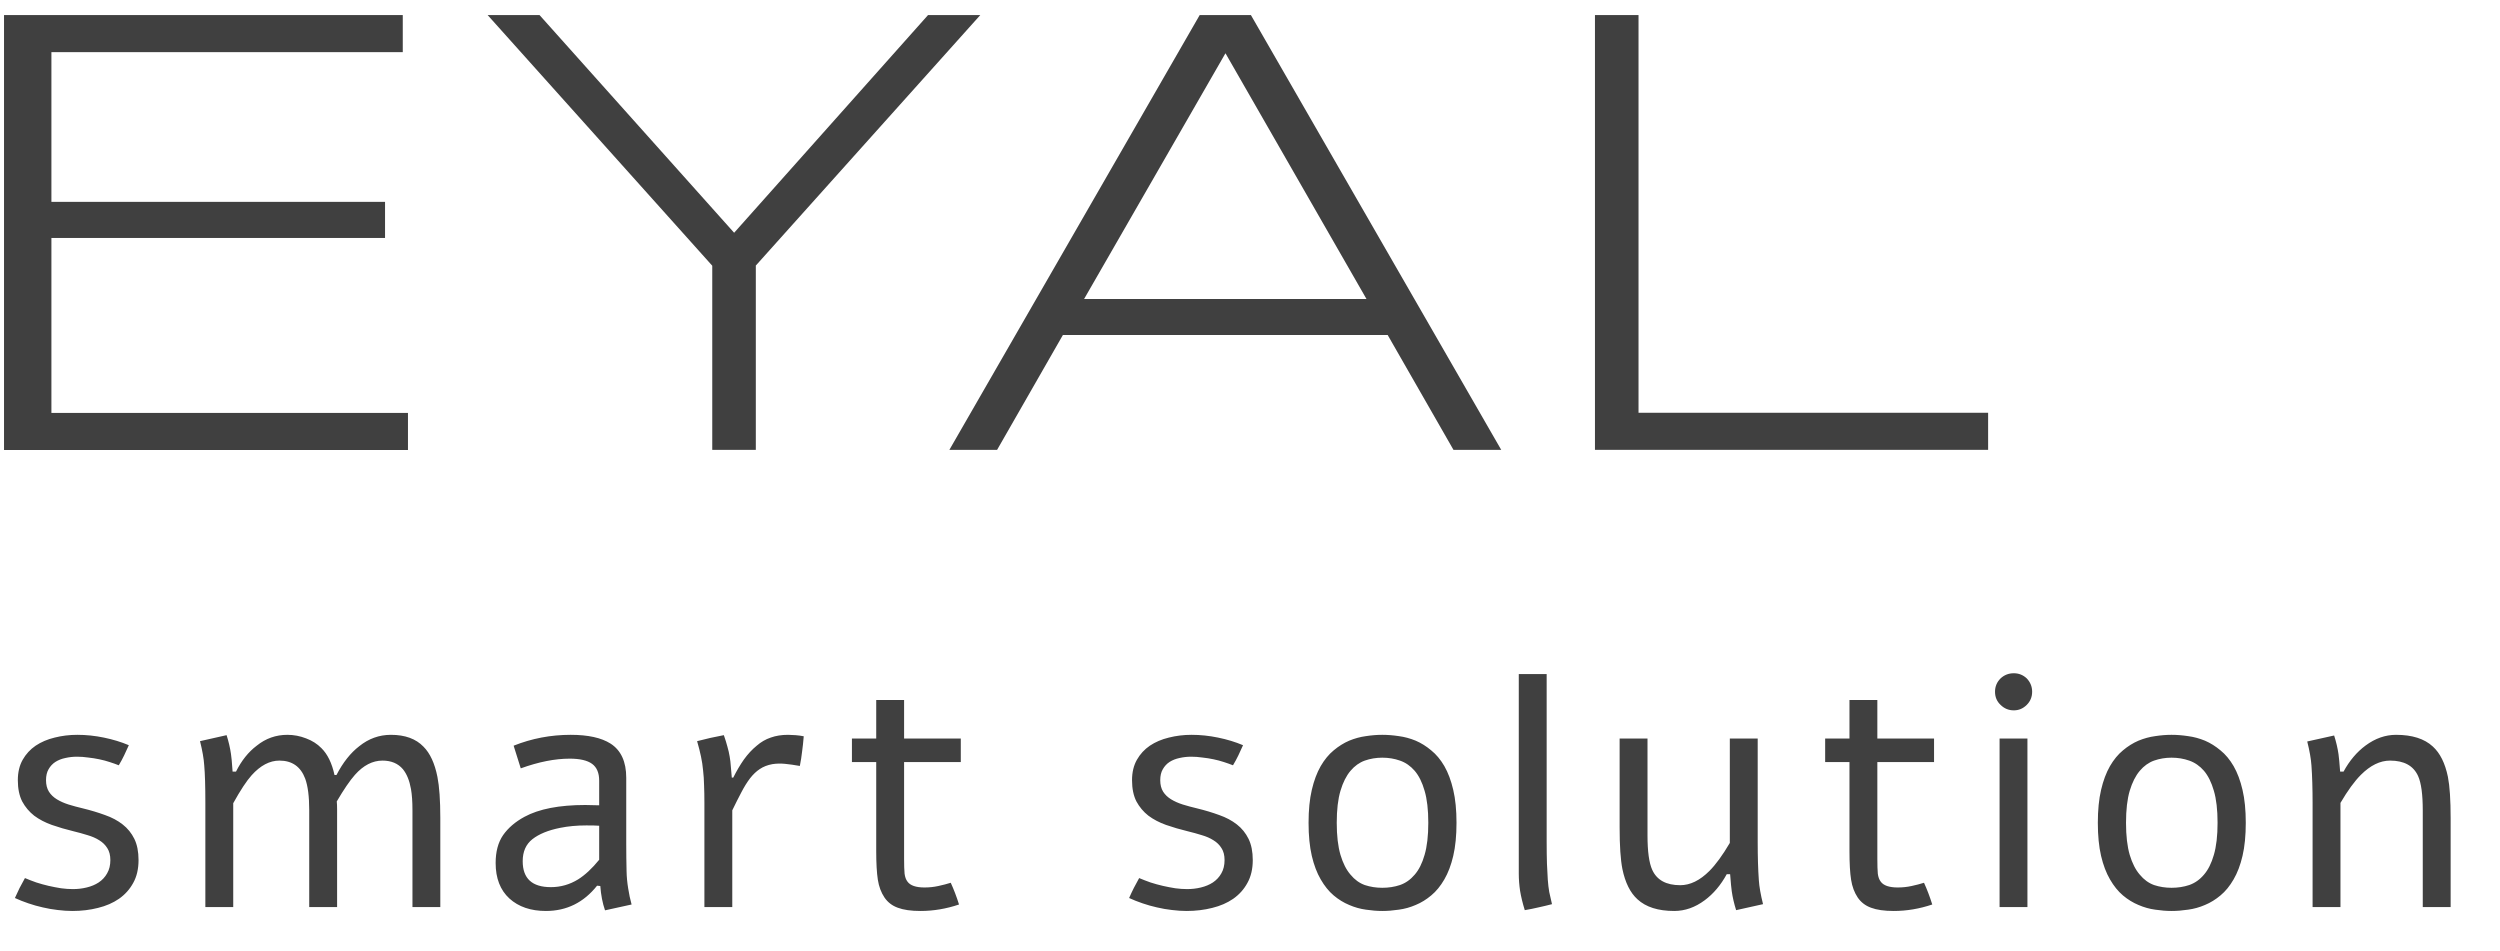 <svg width="113" height="43" viewBox="0 0 113 43" fill="none" xmlns="http://www.w3.org/2000/svg">
<path d="M0.182 20.333V0.681H18.205V2.357H2.324V9.124H17.404V10.756H2.324V18.664H18.44V20.34H0.182V20.333Z" fill="#404040"/>
<path d="M34.163 12.011V20.333H32.194V12.011L22.041 0.681H24.387L33.183 10.521L41.947 0.681H44.309L34.156 12.011H34.163Z" fill="#404040"/>
<path d="M65.697 20.333L62.723 15.142H48.043L45.069 20.333H42.912L54.226 0.681H56.541L67.855 20.333H65.697V20.333ZM55.387 2.414L49 13.516H61.766L55.395 2.414H55.387Z" fill="#404040"/>
<path d="M72.092 20.333V0.681H74.061V18.657H89.863V20.333H72.092V20.333Z" fill="#404040"/>
<path d="M3.494 33.214C3.894 33.214 4.294 33.256 4.695 33.339C5.1 33.422 5.476 33.537 5.823 33.683C5.754 33.839 5.684 33.993 5.61 34.145C5.537 34.296 5.457 34.445 5.369 34.591C5.247 34.542 5.11 34.494 4.958 34.445C4.812 34.396 4.656 34.355 4.49 34.32C4.329 34.286 4.16 34.259 3.984 34.24C3.813 34.215 3.645 34.203 3.479 34.203C3.298 34.203 3.123 34.223 2.952 34.262C2.786 34.296 2.637 34.355 2.505 34.438C2.378 34.52 2.275 34.63 2.197 34.767C2.119 34.899 2.08 35.065 2.08 35.265C2.08 35.47 2.124 35.644 2.212 35.785C2.3 35.922 2.419 36.037 2.571 36.129C2.722 36.222 2.898 36.3 3.098 36.364C3.303 36.427 3.521 36.486 3.75 36.54C4.106 36.627 4.438 36.727 4.746 36.84C5.054 36.947 5.32 37.089 5.544 37.265C5.769 37.44 5.945 37.658 6.072 37.916C6.199 38.175 6.262 38.495 6.262 38.876C6.262 39.276 6.182 39.621 6.021 39.909C5.864 40.197 5.649 40.436 5.376 40.627C5.107 40.812 4.792 40.949 4.431 41.037C4.07 41.129 3.684 41.176 3.274 41.176C3.059 41.176 2.837 41.161 2.607 41.132C2.383 41.107 2.158 41.068 1.934 41.015C1.714 40.966 1.497 40.905 1.282 40.831C1.067 40.758 0.864 40.678 0.674 40.59C0.742 40.434 0.813 40.282 0.886 40.136C0.964 39.984 1.045 39.835 1.128 39.689C1.289 39.757 1.46 39.823 1.641 39.887C1.821 39.945 2.007 39.997 2.197 40.041C2.388 40.084 2.576 40.121 2.761 40.15C2.947 40.175 3.125 40.187 3.296 40.187C3.511 40.187 3.718 40.163 3.918 40.114C4.124 40.065 4.304 39.989 4.46 39.887C4.622 39.779 4.749 39.643 4.841 39.477C4.939 39.31 4.988 39.11 4.988 38.876C4.988 38.656 4.941 38.476 4.849 38.334C4.761 38.192 4.641 38.075 4.49 37.982C4.338 37.885 4.16 37.807 3.955 37.748C3.755 37.685 3.542 37.626 3.318 37.572C2.976 37.489 2.651 37.394 2.344 37.287C2.041 37.179 1.775 37.04 1.545 36.869C1.321 36.693 1.14 36.478 1.003 36.225C0.872 35.966 0.806 35.646 0.806 35.265C0.806 34.909 0.879 34.601 1.025 34.342C1.172 34.084 1.367 33.871 1.611 33.705C1.86 33.539 2.146 33.417 2.468 33.339C2.795 33.256 3.137 33.214 3.494 33.214ZM9.282 41V36.291C9.282 35.539 9.265 34.972 9.231 34.591C9.212 34.294 9.148 33.93 9.041 33.5L10.242 33.229C10.335 33.522 10.401 33.805 10.44 34.079C10.459 34.181 10.484 34.447 10.513 34.877H10.667C10.916 34.379 11.228 33.988 11.604 33.705C12.009 33.378 12.471 33.214 12.989 33.214C13.281 33.214 13.565 33.268 13.838 33.376C14.111 33.478 14.341 33.624 14.527 33.815C14.805 34.088 15.003 34.494 15.12 35.031H15.208C15.501 34.464 15.845 34.03 16.24 33.727C16.665 33.385 17.141 33.214 17.669 33.214C18.308 33.214 18.799 33.393 19.141 33.749C19.439 34.047 19.649 34.501 19.771 35.111C19.859 35.556 19.902 36.176 19.902 36.972V41H18.643V36.62C18.643 36.234 18.621 35.917 18.577 35.668C18.509 35.282 18.386 34.982 18.211 34.767C17.991 34.508 17.683 34.379 17.288 34.379C16.839 34.379 16.424 34.594 16.043 35.023C15.813 35.282 15.54 35.683 15.222 36.225C15.232 36.308 15.237 36.43 15.237 36.591V41H13.977V36.62C13.977 36 13.916 35.524 13.794 35.192C13.589 34.65 13.201 34.379 12.63 34.379C12.19 34.379 11.773 34.599 11.377 35.038C11.148 35.292 10.869 35.714 10.542 36.305V41H9.282ZM23.538 34.73L23.216 33.705C24.036 33.378 24.895 33.214 25.794 33.214C26.58 33.214 27.181 33.346 27.596 33.61C28.069 33.913 28.306 34.428 28.306 35.155V38.151C28.306 38.551 28.311 38.961 28.321 39.381C28.326 39.63 28.35 39.889 28.394 40.158C28.433 40.412 28.484 40.653 28.548 40.883L27.347 41.147C27.234 40.819 27.163 40.453 27.134 40.048L26.988 40.033C26.382 40.795 25.611 41.176 24.673 41.176C23.99 41.176 23.44 40.988 23.025 40.612C22.61 40.231 22.403 39.696 22.403 39.008C22.403 38.495 22.515 38.075 22.74 37.748C22.969 37.421 23.291 37.145 23.706 36.92C24.361 36.564 25.276 36.386 26.453 36.386C26.609 36.386 26.819 36.391 27.083 36.4V35.287C27.083 34.935 26.976 34.682 26.761 34.525C26.546 34.369 26.209 34.291 25.75 34.291C25.081 34.291 24.344 34.438 23.538 34.73ZM27.083 38.861V37.323C26.951 37.313 26.758 37.309 26.504 37.309C26.075 37.309 25.679 37.345 25.318 37.419C24.781 37.526 24.363 37.697 24.065 37.931C23.772 38.161 23.626 38.493 23.626 38.927C23.626 39.709 24.051 40.099 24.9 40.099C25.34 40.099 25.75 39.982 26.131 39.748C26.443 39.552 26.761 39.257 27.083 38.861ZM33.143 35.148C33.294 34.845 33.455 34.572 33.626 34.328C33.802 34.084 33.995 33.876 34.205 33.705C34.395 33.539 34.605 33.417 34.835 33.339C35.064 33.256 35.325 33.214 35.618 33.214C35.716 33.214 35.828 33.219 35.955 33.229C36.087 33.239 36.212 33.256 36.329 33.28C36.309 33.524 36.285 33.754 36.255 33.969C36.231 34.184 36.197 34.401 36.153 34.621C35.909 34.577 35.684 34.545 35.479 34.525C35.279 34.506 35.089 34.511 34.908 34.54C34.693 34.579 34.505 34.652 34.344 34.76C34.188 34.862 34.041 35.002 33.904 35.177C33.773 35.348 33.643 35.556 33.516 35.8C33.389 36.039 33.25 36.315 33.099 36.627V41H31.839V36.305C31.839 35.998 31.834 35.727 31.824 35.492C31.819 35.258 31.805 35.036 31.78 34.826C31.761 34.611 31.729 34.401 31.685 34.196C31.641 33.986 31.583 33.754 31.509 33.5C31.715 33.446 31.915 33.398 32.11 33.353C32.31 33.31 32.513 33.268 32.718 33.229C32.786 33.424 32.84 33.598 32.879 33.749C32.923 33.9 32.957 34.049 32.981 34.196C33.006 34.337 33.023 34.484 33.033 34.635C33.047 34.782 33.062 34.953 33.077 35.148H33.143ZM39.605 31.64H40.865V33.383H43.428V34.445H40.865V38.817C40.865 39.11 40.872 39.335 40.887 39.491C40.907 39.643 40.95 39.762 41.019 39.85C41.146 40.026 41.402 40.114 41.788 40.114C42.003 40.114 42.21 40.092 42.41 40.048C42.615 40.004 42.803 39.955 42.974 39.901C43.111 40.199 43.236 40.526 43.348 40.883C42.772 41.078 42.191 41.176 41.605 41.176C41.18 41.176 40.838 41.127 40.579 41.029C40.325 40.937 40.125 40.783 39.979 40.568C39.827 40.343 39.727 40.075 39.678 39.762C39.63 39.45 39.605 39.018 39.605 38.466V34.445H38.507V33.383H39.605V31.64ZM53.856 33.214C54.257 33.214 54.657 33.256 55.057 33.339C55.463 33.422 55.839 33.537 56.185 33.683C56.117 33.839 56.046 33.993 55.973 34.145C55.9 34.296 55.819 34.445 55.731 34.591C55.609 34.542 55.472 34.494 55.321 34.445C55.175 34.396 55.018 34.355 54.852 34.32C54.691 34.286 54.523 34.259 54.347 34.24C54.176 34.215 54.008 34.203 53.842 34.203C53.661 34.203 53.485 34.223 53.314 34.262C53.148 34.296 52.999 34.355 52.867 34.438C52.74 34.52 52.638 34.63 52.56 34.767C52.482 34.899 52.443 35.065 52.443 35.265C52.443 35.47 52.486 35.644 52.574 35.785C52.662 35.922 52.782 36.037 52.933 36.129C53.085 36.222 53.26 36.3 53.461 36.364C53.666 36.427 53.883 36.486 54.112 36.54C54.469 36.627 54.801 36.727 55.109 36.84C55.416 36.947 55.682 37.089 55.907 37.265C56.132 37.44 56.307 37.658 56.434 37.916C56.561 38.175 56.625 38.495 56.625 38.876C56.625 39.276 56.544 39.621 56.383 39.909C56.227 40.197 56.012 40.436 55.739 40.627C55.47 40.812 55.155 40.949 54.794 41.037C54.432 41.129 54.047 41.176 53.636 41.176C53.422 41.176 53.199 41.161 52.97 41.132C52.745 41.107 52.521 41.068 52.296 41.015C52.076 40.966 51.859 40.905 51.644 40.831C51.429 40.758 51.227 40.678 51.036 40.59C51.105 40.434 51.175 40.282 51.249 40.136C51.327 39.984 51.407 39.835 51.49 39.689C51.652 39.757 51.822 39.823 52.003 39.887C52.184 39.945 52.369 39.997 52.56 40.041C52.75 40.084 52.938 40.121 53.124 40.15C53.309 40.175 53.487 40.187 53.658 40.187C53.873 40.187 54.081 40.163 54.281 40.114C54.486 40.065 54.667 39.989 54.823 39.887C54.984 39.779 55.111 39.643 55.204 39.477C55.301 39.31 55.35 39.11 55.35 38.876C55.35 38.656 55.304 38.476 55.211 38.334C55.123 38.192 55.004 38.075 54.852 37.982C54.701 37.885 54.523 37.807 54.318 37.748C54.117 37.685 53.905 37.626 53.68 37.572C53.339 37.489 53.014 37.394 52.706 37.287C52.404 37.179 52.137 37.04 51.908 36.869C51.683 36.693 51.503 36.478 51.366 36.225C51.234 35.966 51.168 35.646 51.168 35.265C51.168 34.909 51.241 34.601 51.388 34.342C51.534 34.084 51.73 33.871 51.974 33.705C52.223 33.539 52.508 33.417 52.831 33.339C53.158 33.256 53.5 33.214 53.856 33.214ZM62.479 33.214C62.719 33.214 62.968 33.234 63.227 33.273C63.485 33.307 63.739 33.376 63.988 33.478C64.237 33.585 64.472 33.732 64.691 33.917C64.916 34.098 65.114 34.335 65.285 34.628C65.456 34.926 65.59 35.285 65.687 35.705C65.785 36.12 65.834 36.615 65.834 37.191C65.834 37.768 65.785 38.266 65.687 38.685C65.59 39.101 65.456 39.455 65.285 39.748C65.114 40.045 64.916 40.287 64.691 40.473C64.472 40.658 64.237 40.802 63.988 40.905C63.739 41.012 63.485 41.083 63.227 41.117C62.968 41.156 62.719 41.176 62.479 41.176C62.245 41.176 61.998 41.156 61.74 41.117C61.486 41.083 61.234 41.012 60.985 40.905C60.736 40.802 60.502 40.658 60.282 40.473C60.062 40.287 59.867 40.045 59.696 39.748C59.525 39.455 59.391 39.101 59.293 38.685C59.196 38.266 59.147 37.768 59.147 37.191C59.147 36.615 59.196 36.12 59.293 35.705C59.391 35.285 59.525 34.926 59.696 34.628C59.867 34.335 60.062 34.098 60.282 33.917C60.502 33.732 60.736 33.585 60.985 33.478C61.234 33.376 61.486 33.307 61.74 33.273C61.994 33.234 62.24 33.214 62.479 33.214ZM62.479 34.247C62.201 34.247 61.937 34.291 61.688 34.379C61.444 34.467 61.229 34.621 61.044 34.84C60.853 35.065 60.702 35.365 60.59 35.741C60.477 36.117 60.421 36.601 60.421 37.191C60.421 37.777 60.477 38.261 60.59 38.642C60.702 39.018 60.853 39.315 61.044 39.535C61.229 39.76 61.444 39.916 61.688 40.004C61.937 40.087 62.201 40.128 62.479 40.128C62.763 40.128 63.029 40.087 63.278 40.004C63.532 39.916 63.754 39.76 63.944 39.535C64.135 39.315 64.284 39.018 64.391 38.642C64.503 38.261 64.559 37.777 64.559 37.191C64.559 36.601 64.503 36.117 64.391 35.741C64.284 35.365 64.135 35.065 63.944 34.84C63.754 34.621 63.532 34.467 63.278 34.379C63.029 34.291 62.763 34.247 62.479 34.247ZM69.909 38.041C69.909 38.441 69.914 38.778 69.923 39.052C69.933 39.32 69.945 39.557 69.96 39.762C69.975 39.967 69.997 40.153 70.026 40.319C70.06 40.485 70.102 40.668 70.15 40.868C69.945 40.922 69.74 40.971 69.535 41.015C69.33 41.063 69.125 41.105 68.92 41.139C68.822 40.822 68.752 40.531 68.708 40.268C68.669 40.004 68.649 39.745 68.649 39.491V30.468H69.909V38.041ZM79.689 40.868L78.473 41.139C78.381 40.846 78.315 40.563 78.276 40.29C78.256 40.163 78.232 39.904 78.202 39.513H78.049C77.78 40.006 77.448 40.399 77.052 40.692C76.618 41.015 76.159 41.176 75.676 41.176C74.948 41.176 74.394 41 74.013 40.648C73.686 40.351 73.459 39.894 73.332 39.279C73.249 38.859 73.207 38.234 73.207 37.404V33.383H74.467V37.755C74.467 38.483 74.538 39.003 74.68 39.315C74.889 39.779 75.312 40.011 75.947 40.011C76.396 40.011 76.835 39.796 77.265 39.367C77.553 39.079 77.861 38.656 78.188 38.1V33.383H79.448V38.085C79.448 38.734 79.465 39.298 79.499 39.777C79.518 40.075 79.582 40.438 79.689 40.868ZM83.596 31.64H84.856V33.383H87.419V34.445H84.856V38.817C84.856 39.11 84.863 39.335 84.877 39.491C84.897 39.643 84.941 39.762 85.009 39.85C85.136 40.026 85.393 40.114 85.778 40.114C85.993 40.114 86.201 40.092 86.401 40.048C86.606 40.004 86.794 39.955 86.965 39.901C87.102 40.199 87.226 40.526 87.338 40.883C86.762 41.078 86.181 41.176 85.595 41.176C85.17 41.176 84.829 41.127 84.57 41.029C84.316 40.937 84.116 40.783 83.969 40.568C83.818 40.343 83.718 40.075 83.669 39.762C83.62 39.45 83.596 39.018 83.596 38.466V34.445H82.497V33.383H83.596V31.64ZM91.025 30.431C91.25 30.431 91.445 30.509 91.611 30.666C91.772 30.836 91.853 31.037 91.853 31.266C91.853 31.5 91.772 31.698 91.611 31.859C91.445 32.025 91.25 32.108 91.025 32.108C90.791 32.108 90.591 32.025 90.424 31.859C90.258 31.703 90.175 31.505 90.175 31.266C90.175 31.032 90.258 30.831 90.424 30.666C90.591 30.509 90.791 30.431 91.025 30.431ZM90.381 33.383H91.64V41H90.381V33.383ZM98.154 33.214C98.394 33.214 98.642 33.234 98.901 33.273C99.16 33.307 99.414 33.376 99.663 33.478C99.912 33.585 100.146 33.732 100.366 33.917C100.591 34.098 100.788 34.335 100.959 34.628C101.13 34.926 101.265 35.285 101.362 35.705C101.46 36.12 101.509 36.615 101.509 37.191C101.509 37.768 101.46 38.266 101.362 38.685C101.265 39.101 101.13 39.455 100.959 39.748C100.788 40.045 100.591 40.287 100.366 40.473C100.146 40.658 99.912 40.802 99.663 40.905C99.414 41.012 99.16 41.083 98.901 41.117C98.642 41.156 98.394 41.176 98.154 41.176C97.92 41.176 97.673 41.156 97.415 41.117C97.16 41.083 96.909 41.012 96.66 40.905C96.411 40.802 96.177 40.658 95.957 40.473C95.737 40.287 95.542 40.045 95.371 39.748C95.2 39.455 95.066 39.101 94.968 38.685C94.871 38.266 94.822 37.768 94.822 37.191C94.822 36.615 94.871 36.12 94.968 35.705C95.066 35.285 95.2 34.926 95.371 34.628C95.542 34.335 95.737 34.098 95.957 33.917C96.177 33.732 96.411 33.585 96.66 33.478C96.909 33.376 97.16 33.307 97.415 33.273C97.668 33.234 97.915 33.214 98.154 33.214ZM98.154 34.247C97.876 34.247 97.612 34.291 97.363 34.379C97.119 34.467 96.904 34.621 96.719 34.84C96.528 35.065 96.377 35.365 96.264 35.741C96.152 36.117 96.096 36.601 96.096 37.191C96.096 37.777 96.152 38.261 96.264 38.642C96.377 39.018 96.528 39.315 96.719 39.535C96.904 39.76 97.119 39.916 97.363 40.004C97.612 40.087 97.876 40.128 98.154 40.128C98.437 40.128 98.704 40.087 98.953 40.004C99.206 39.916 99.429 39.76 99.619 39.535C99.809 39.315 99.958 39.018 100.066 38.642C100.178 38.261 100.234 37.777 100.234 37.191C100.234 36.601 100.178 36.117 100.066 35.741C99.958 35.365 99.809 35.065 99.619 34.84C99.429 34.621 99.206 34.467 98.953 34.379C98.704 34.291 98.437 34.247 98.154 34.247ZM104.287 33.515L105.503 33.244C105.596 33.537 105.662 33.82 105.701 34.093C105.72 34.225 105.745 34.486 105.774 34.877H105.928C106.196 34.384 106.528 33.991 106.924 33.698C107.358 33.376 107.817 33.214 108.301 33.214C109.028 33.214 109.583 33.39 109.963 33.742C110.291 34.04 110.518 34.496 110.645 35.111C110.728 35.531 110.769 36.156 110.769 36.986V41H109.509V36.635C109.509 35.907 109.439 35.387 109.297 35.075C109.087 34.611 108.665 34.379 108.03 34.379C107.581 34.379 107.141 34.594 106.712 35.023C106.423 35.312 106.116 35.734 105.789 36.291V41H104.529V36.312C104.529 35.653 104.512 35.084 104.478 34.606C104.458 34.308 104.395 33.944 104.287 33.515Z" fill="#404040"/>
</svg>
